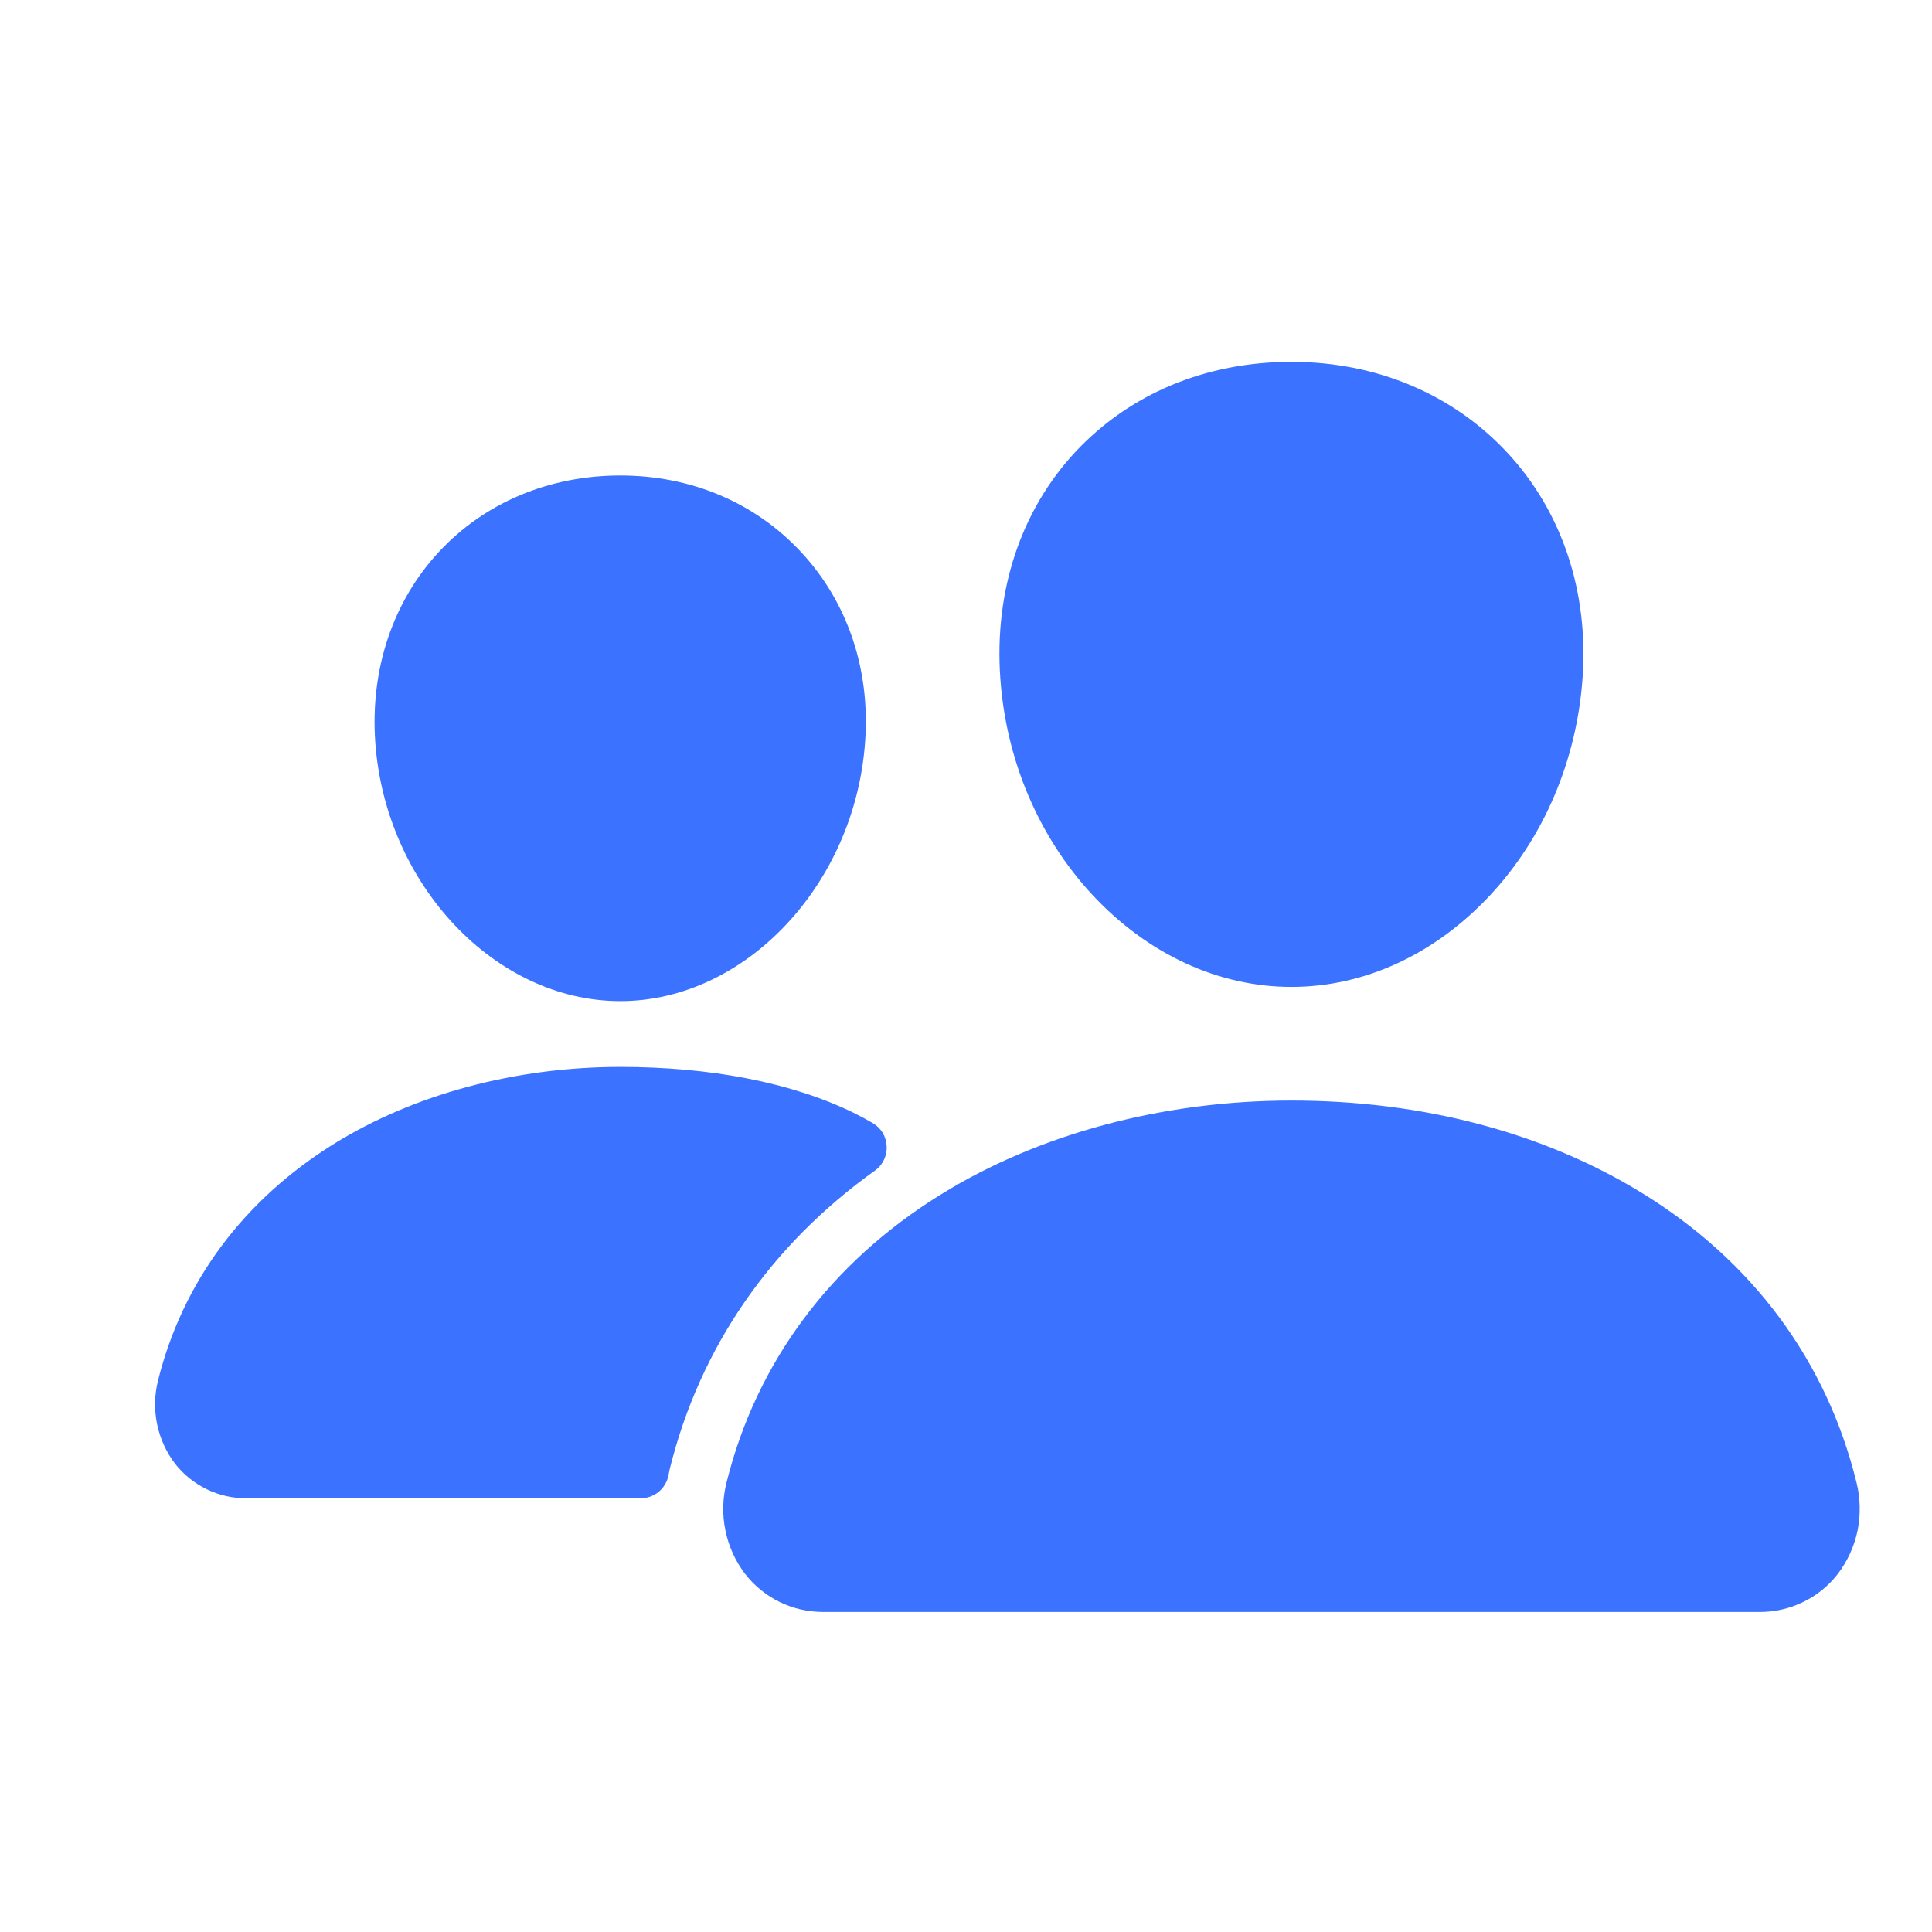 <svg width="17" height="17" viewBox="0 0 17 17" fill="none" xmlns="http://www.w3.org/2000/svg">
<g id="people" clip-path="url(#clip0_788_735)">
<path id="Vector" d="M11.364 8.684C10.722 8.684 10.1 8.397 9.614 7.876C9.141 7.368 8.853 6.691 8.802 5.97C8.747 5.2 8.982 4.493 9.462 3.977C9.943 3.462 10.614 3.184 11.364 3.184C12.109 3.184 12.782 3.467 13.261 3.981C13.745 4.5 13.98 5.207 13.925 5.97C13.873 6.692 13.585 7.369 13.113 7.876C12.628 8.397 12.007 8.684 11.364 8.684ZM15.484 14.184H7.245C7.112 14.184 6.981 14.155 6.862 14.097C6.743 14.039 6.639 13.955 6.557 13.85C6.471 13.737 6.411 13.606 6.383 13.466C6.354 13.326 6.358 13.182 6.393 13.044C6.656 11.988 7.308 11.111 8.278 10.511C9.139 9.977 10.235 9.684 11.364 9.684C12.516 9.684 13.583 9.965 14.449 10.498C15.421 11.095 16.074 11.977 16.336 13.046C16.37 13.184 16.373 13.328 16.345 13.468C16.316 13.607 16.256 13.739 16.169 13.852C16.088 13.956 15.984 14.04 15.865 14.097C15.746 14.155 15.616 14.184 15.484 14.184ZM5.458 8.809C4.358 8.809 3.391 7.786 3.302 6.53C3.257 5.886 3.458 5.29 3.864 4.854C4.266 4.422 4.833 4.184 5.458 4.184C6.083 4.184 6.645 4.423 7.049 4.858C7.459 5.298 7.659 5.892 7.612 6.53C7.522 7.786 6.556 8.809 5.458 8.809ZM7.51 9.791C6.96 9.523 6.247 9.388 5.458 9.388C4.538 9.388 3.644 9.628 2.94 10.064C2.143 10.559 1.607 11.279 1.39 12.149C1.359 12.274 1.356 12.404 1.382 12.531C1.408 12.657 1.462 12.776 1.54 12.879C1.614 12.974 1.71 13.051 1.819 13.104C1.927 13.157 2.047 13.184 2.168 13.184H5.637C5.695 13.184 5.752 13.163 5.797 13.126C5.842 13.088 5.872 13.036 5.883 12.978C5.886 12.959 5.89 12.939 5.895 12.919C6.16 11.855 6.781 10.956 7.699 10.3C7.733 10.276 7.76 10.243 7.778 10.206C7.796 10.168 7.804 10.127 7.802 10.086C7.8 10.044 7.788 10.004 7.767 9.968C7.745 9.932 7.715 9.903 7.679 9.882C7.63 9.853 7.574 9.823 7.51 9.791Z" fill="#3B72FF"/>
</g>
<defs>
<clipPath id="clip0_788_735">
<rect width="16" height="16" fill="white" transform="translate(0.864 0.684)"/>
</clipPath>
</defs>
</svg>
